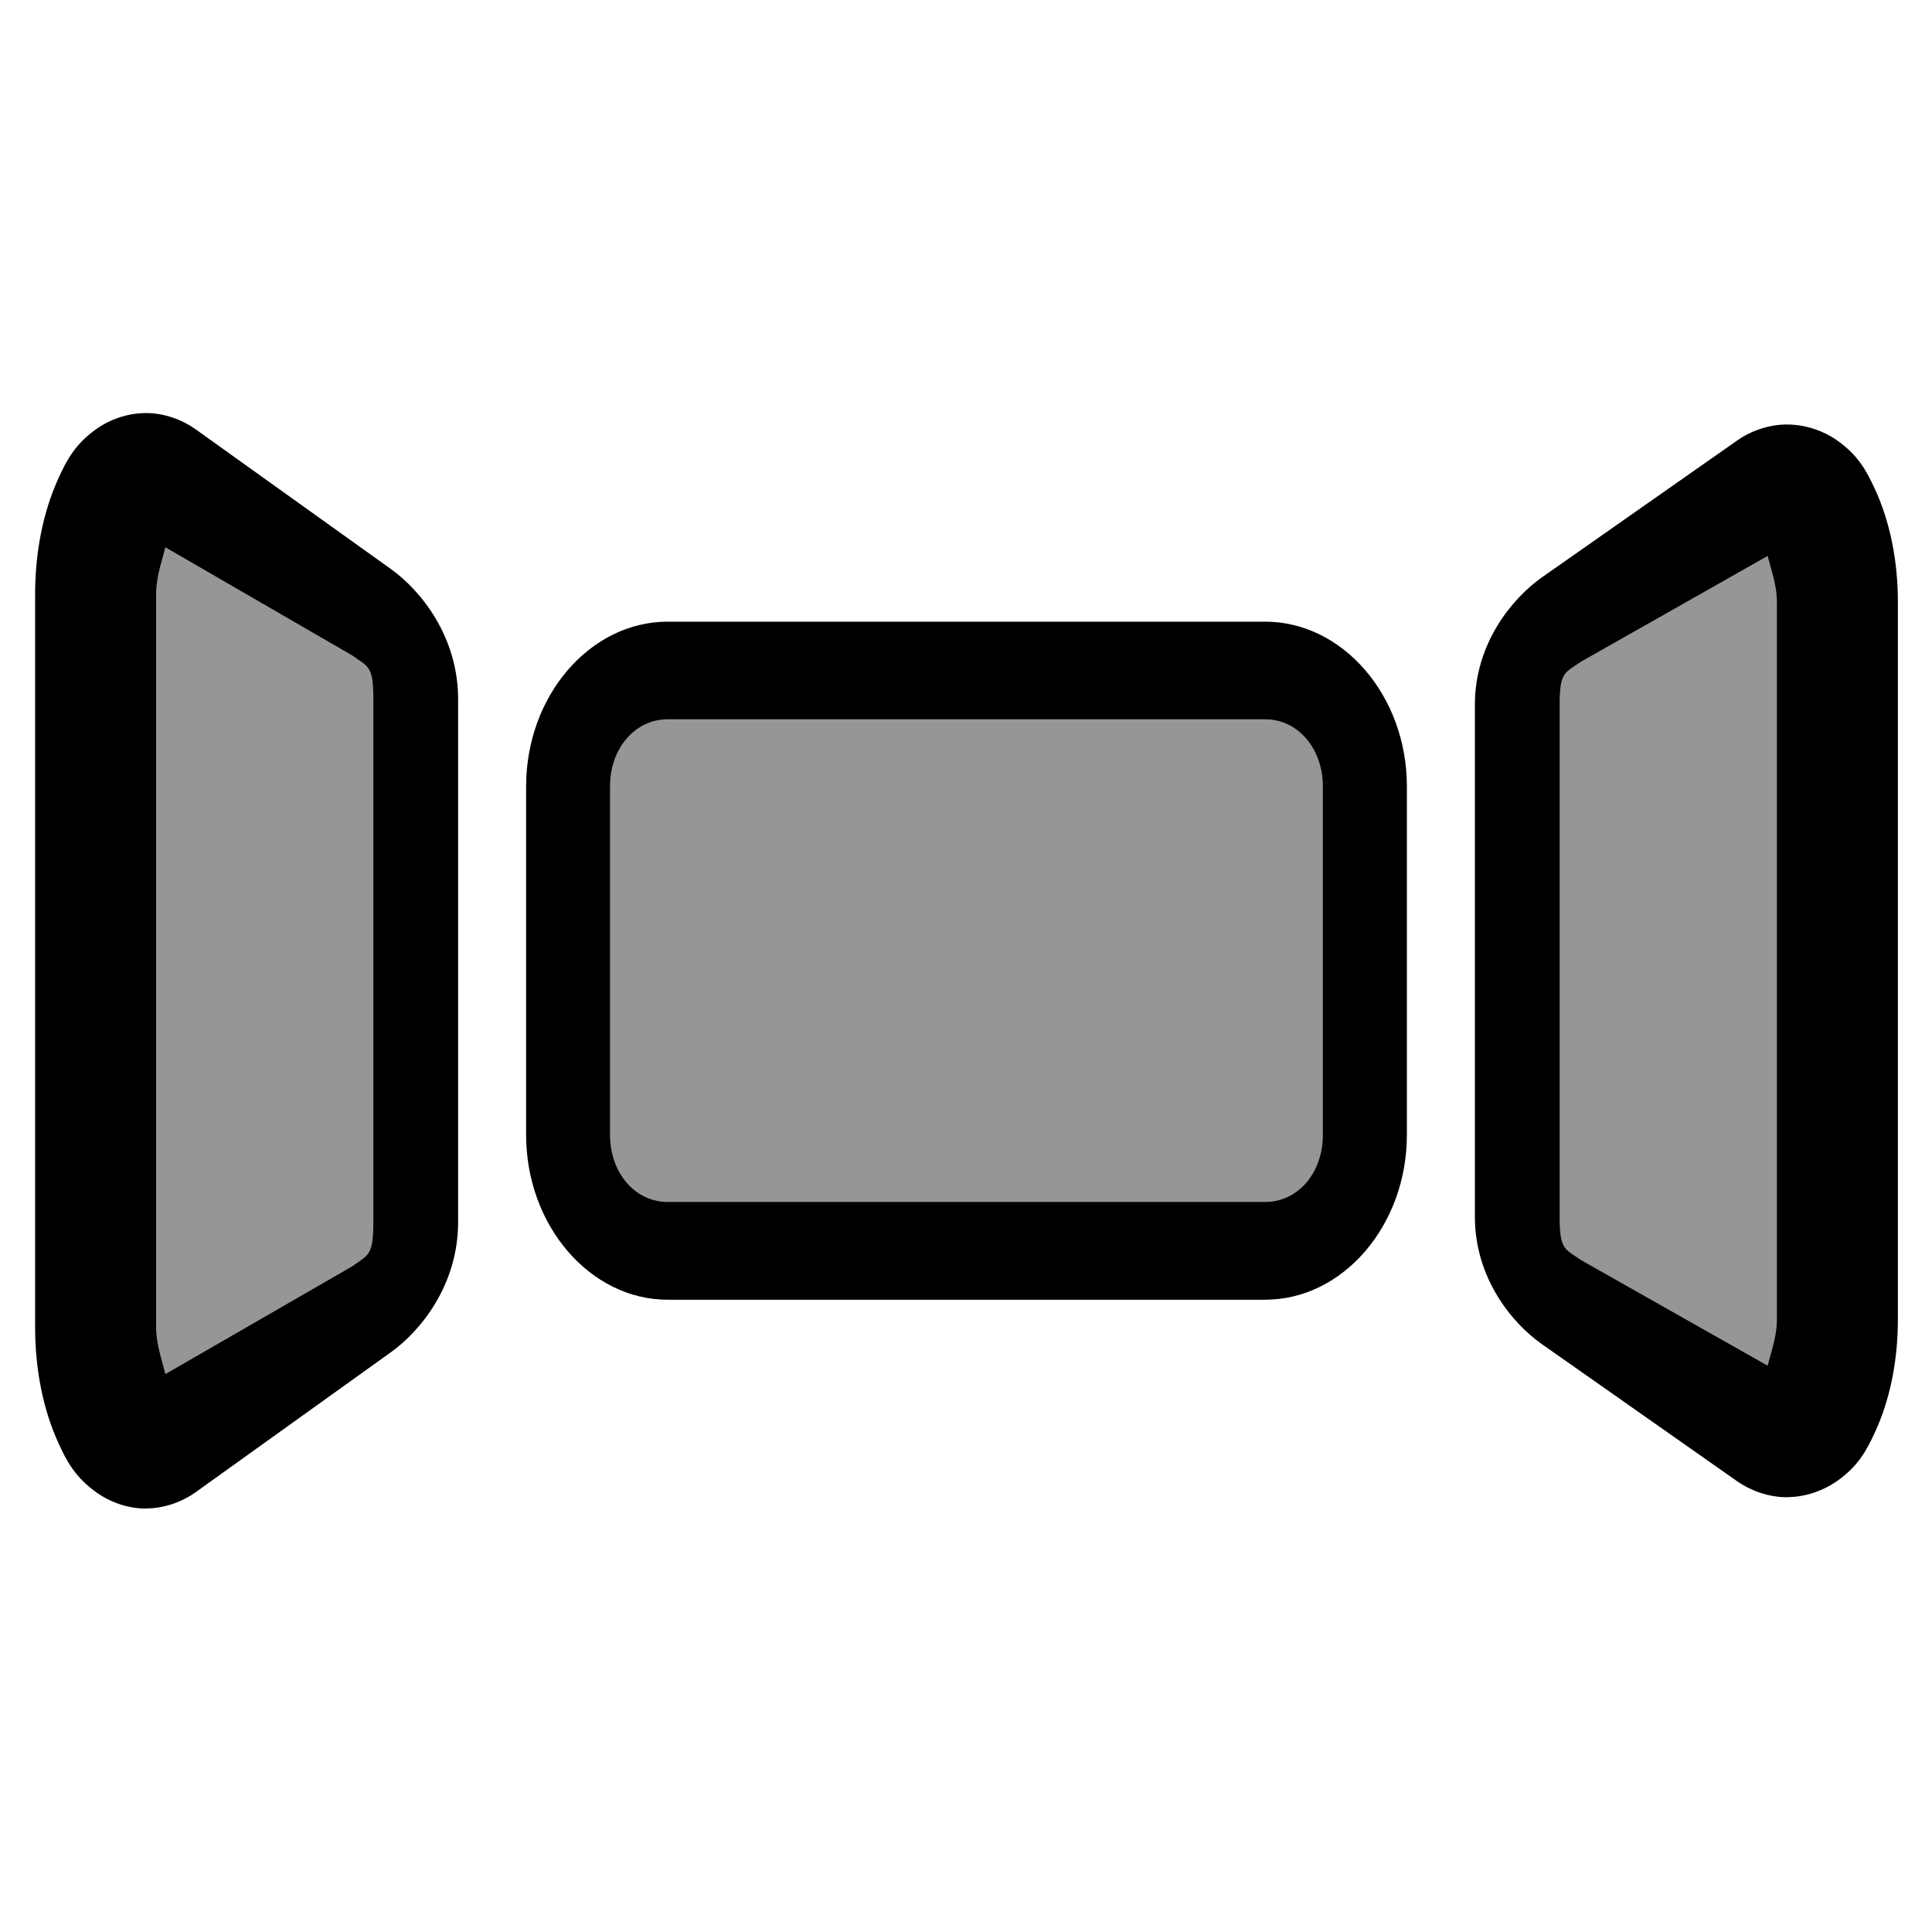 <?xml version="1.0" encoding="UTF-8" standalone="no"?>
<!-- Created with Inkscape (http://www.inkscape.org/) -->

<svg
   width="64"
   height="64"
   viewBox="0 0 16.933 16.933"
   version="1.1"
   id="svg3466"
   inkscape:version="1.3.2 (091e20ef0f, 2023-11-25)"
   sodipodi:docname="desktop-cube-vr-symbolic.svg"
   xmlns:inkscape="http://www.inkscape.org/namespaces/inkscape"
   xmlns:sodipodi="http://sodipodi.sourceforge.net/DTD/sodipodi-0.dtd"
   xmlns="http://www.w3.org/2000/svg"
   xmlns:svg="http://www.w3.org/2000/svg">
  <sodipodi:namedview
     id="namedview3468"
     pagecolor="#ffffff"
     bordercolor="#666666"
     borderopacity="1.0"
     inkscape:pageshadow="2"
     inkscape:pageopacity="0.0"
     inkscape:pagecheckerboard="0"
     inkscape:document-units="mm"
     showgrid="false"
     units="px"
     inkscape:zoom="4.7868762"
     inkscape:cx="24.859636"
     inkscape:cy="37.08055"
     inkscape:window-width="1920"
     inkscape:window-height="1011"
     inkscape:window-x="0"
     inkscape:window-y="0"
     inkscape:window-maximized="1"
     inkscape:current-layer="g8508"
     inkscape:showpageshadow="2"
     inkscape:deskcolor="#d1d1d1" />
  <defs
     id="defs3463">
    <inkscape:perspective
       sodipodi:type="inkscape:persp3d"
       inkscape:vp_x="0 : 8.466667 : 1"
       inkscape:vp_y="0 : 1000 : 0"
       inkscape:vp_z="16.933333 : 8.466667 : 1"
       inkscape:persp3d-origin="8.4666665 : 5.6444447 : 1"
       id="perspective4871" />
    <inkscape:path-effect
       effect="fillet_chamfer"
       id="path-effect130490"
       is_visible="true"
       lpeversion="1"
       satellites_param="F,0,0,1,0,2,0,1 @ F,0,0,1,0,2,0,1 @ F,0,0,1,0,2,0,1 @ F,0,0,1,0,2,0,1"
       unit="px"
       method="auto"
       mode="F"
       radius="2"
       chamfer_steps="1"
       flexible="false"
       use_knot_distance="true"
       apply_no_radius="true"
       apply_with_radius="true"
       only_selected="false"
       hide_knots="false"
       nodesatellites_param="F,0,0,1,0,2,0,1 @ F,0,0,1,0,2,0,1 @ F,0,0,1,0,2,0,1 @ F,0,0,1,0,2,0,1" />
  </defs>
  <g
     inkscape:label="Layer 1"
     inkscape:groupmode="layer"
     id="layer1">
    <g
       id="g8508"
       inkscape:label="multitasking switch overview multi task shell window app"
       transform="matrix(1.055,0,0,-1.055,-21.019,329.207)"
       style="display:inline;stroke-width:0.251">
      <title
         id="title8498">multitasking</title>
      <rect
         style="font-variation-settings:normal;opacity:0.413;vector-effect:none;fill-opacity:1;-inkscape-stroke:none;marker:none;marker-start:none;marker-mid:none;marker-end:none;stop-color:#000000"
         id="rect3540"
         width="4.821"
         height="6.619"
         x="301.653"
         y="24.643"
         transform="matrix(0,1,1,0,0,0)"
         ry="0.828"
         rx="0.963" />
      <path
         style="color:#000000;stroke-width:0.166;-inkscape-stroke:none"
         d="m 24.294,302.616 c 0,-0.751 0.53,-1.369 1.176,-1.369 h 4.964 c 0.646,0 1.177,0.618 1.177,1.369 v 2.896 c 0,0.751 -0.532,1.368 -1.177,1.368 h -4.964 c -0.646,0 -1.176,-0.617 -1.176,-1.368 z m 0.697,0 v 2.896 c 0,0.316 0.208,0.557 0.479,0.557 h 4.964 c 0.271,0 0.479,-0.242 0.479,-0.557 v -2.896 c 0,-0.316 -0.208,-0.557 -0.479,-0.557 h -4.964 c -0.271,0 -0.479,0.242 -0.479,0.557 z"
         id="rect14262" />
      <path
         id="path5522"
         style="font-variation-settings:normal;opacity:0.413;vector-effect:none;fill-opacity:1;-inkscape-stroke:none;marker:none;marker-start:none;marker-mid:none;marker-end:none;stop-color:#000000"
         d="m 21.233,308.124 1.624,-1.165 c 0.191,-0.137 0.368,-0.323 0.368,-0.724 v -4.343 c 0,-0.401 -0.176,-0.587 -0.368,-0.724 l -1.624,-1.165 c -0.268,-0.192 -0.515,0.453 -0.515,1.015 v 6.09 c 0,0.562 0.247,1.207 0.515,1.015 z"
         sodipodi:nodetypes="sssssssss" />
      <path
         style="color:#000000;stroke-width:0.253;-inkscape-stroke:none"
         d="m 21.129,299.513 c 0.161,-0.002 0.315,0.06 0.417,0.133 l 1.625,1.165 c 0.247,0.177 0.558,0.559 0.558,1.081 v 4.344 c 0,0.522 -0.311,0.904 -0.558,1.081 l -1.625,1.163 c -0.102,0.073 -0.255,0.135 -0.417,0.133 -0.161,-0.002 -0.303,-0.061 -0.396,-0.126 -0.187,-0.129 -0.257,-0.269 -0.323,-0.413 -0.132,-0.288 -0.195,-0.625 -0.195,-0.966 v -6.089 c 0,-0.342 0.063,-0.679 0.195,-0.966 0.066,-0.144 0.137,-0.283 0.323,-0.413 0.093,-0.065 0.234,-0.126 0.396,-0.128 z m 0.168,1.116 c -0.032,0.13 -0.077,0.251 -0.077,0.39 v 6.089 c 0,0.14 0.044,0.26 0.077,0.39 l 1.55,-0.897 c 0.136,-0.097 0.178,-0.086 0.178,-0.366 v -4.344 c 0,-0.28 -0.042,-0.27 -0.178,-0.368 z"
         id="path14266"
         sodipodi:nodetypes="cccsscccccssccccssccsscc" />
      <path
         id="path5522-6"
         style="font-variation-settings:normal;opacity:0.413;vector-effect:none;fill-opacity:1;-inkscape-stroke:none;marker:none;marker-start:none;marker-mid:none;marker-end:none;stop-color:#000000"
         d="m 34.671,308.04 -1.624,-1.141 c -0.191,-0.134 -0.368,-0.316 -0.368,-0.709 v -4.253 c 0,-0.393 0.176,-0.575 0.368,-0.709 l 1.624,-1.141 c 0.268,-0.188 0.515,0.443 0.515,0.994 v 5.964 c 0,0.551 -0.247,1.183 -0.515,0.994 z"
         sodipodi:nodetypes="sssssssss" />
      <path
         style="color:#000000;-inkscape-stroke:none"
         d="m 34.776,299.606 c -0.161,-0.002 -0.315,0.059 -0.417,0.13 l -1.625,1.141 c -0.247,0.173 -0.558,0.547 -0.558,1.059 v 4.254 c 0,0.511 0.311,0.885 0.558,1.059 l 1.625,1.139 c 0.102,0.072 0.255,0.132 0.417,0.13 0.161,-0.002 0.303,-0.06 0.396,-0.123 0.187,-0.127 0.257,-0.263 0.323,-0.404 0.132,-0.282 0.195,-0.612 0.195,-0.946 v -5.963 c 0,-0.335 -0.063,-0.665 -0.195,-0.946 -0.066,-0.141 -0.137,-0.278 -0.323,-0.404 -0.093,-0.063 -0.234,-0.123 -0.396,-0.125 z m -0.168,1.093 c 0.032,0.127 0.077,0.245 0.077,0.382 v 5.963 c 0,0.137 -0.044,0.255 -0.077,0.382 l -1.55,-0.878 c -0.136,-0.095 -0.178,-0.084 -0.178,-0.358 v -4.254 c 0,-0.275 0.042,-0.265 0.178,-0.36 z"
         id="path14266-7"
         sodipodi:nodetypes="cccsscccccssccccssccsscc" />
    </g>
  </g>
</svg>
